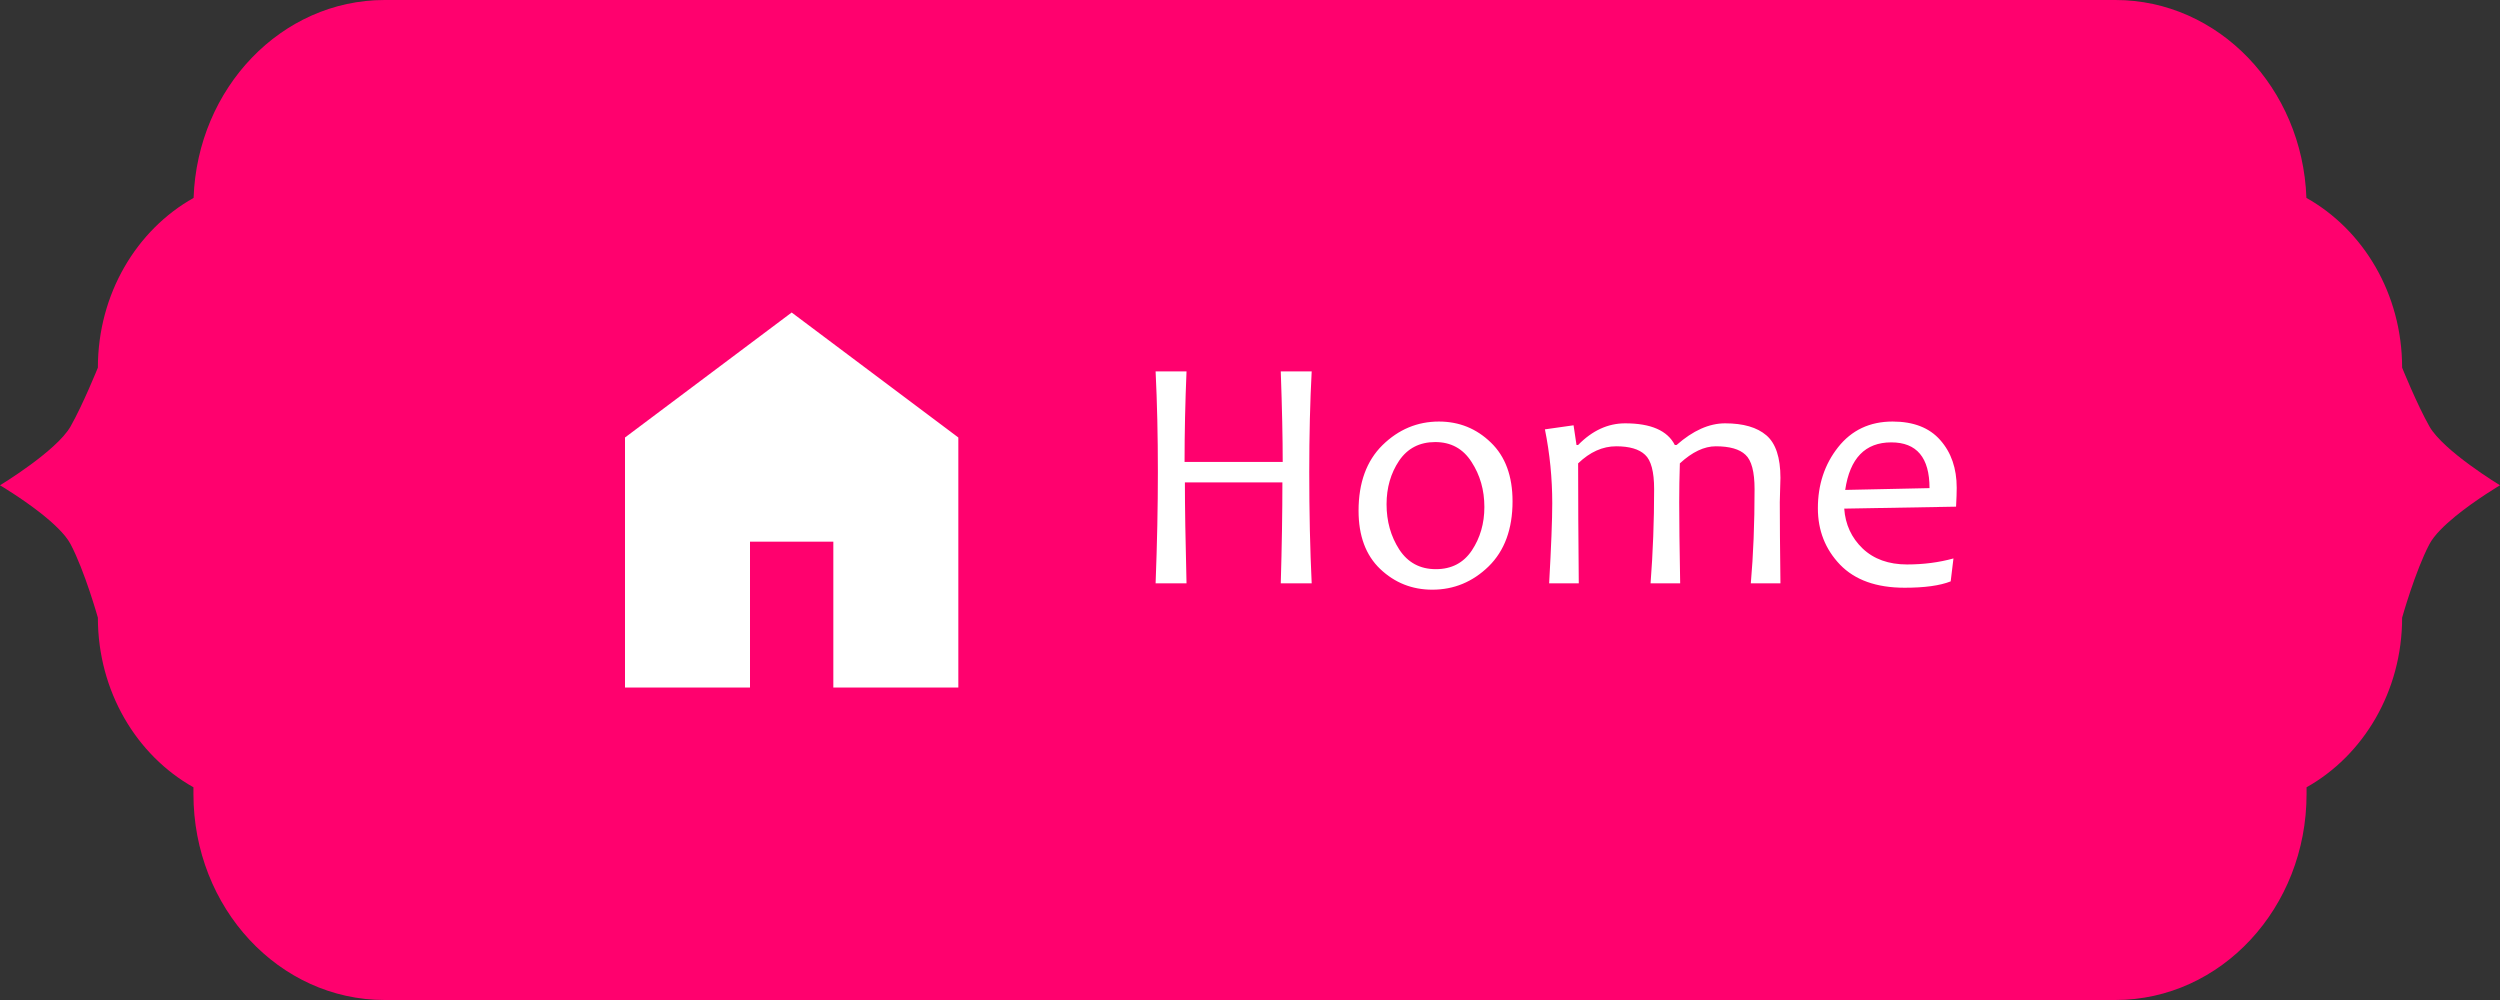 <svg width="120" height="48" viewBox="0 0 120 48" fill="none" xmlns="http://www.w3.org/2000/svg">
<rect x="0" y="0" width="120" height="48" fill="#333333" stroke="none"/>
<path d="M9.292 9.5C9.479 4.22 13.513 3.22404e-06 18.462 3.00772e-06L101.538 -6.2369e-07C106.487 -8.40014e-07 110.521 4.22 110.708 9.5C113.437 11.029 115.302 14.104 115.302 17.648C115.302 17.648 116.017 19.419 116.614 20.471C117.281 21.646 120 23.294 120 23.294C120 23.294 118.851 23.973 117.867 24.775C117.327 25.216 116.838 25.693 116.614 26.117C115.932 27.408 115.302 29.648 115.302 29.648C115.302 33.188 113.441 36.259 110.715 37.789L110.715 38.117C110.715 43.576 106.607 48 101.538 48L18.462 48C13.393 48 9.285 43.576 9.285 38.117L9.285 37.789C6.559 36.259 4.698 33.188 4.698 29.648C4.698 29.648 4.068 27.408 3.386 26.117C3.134 25.639 2.543 25.093 1.926 24.609C0.995 23.881 -1.07994e-06 23.294 -1.07994e-06 23.294C-1.07994e-06 23.294 2.719 21.646 3.386 20.471C3.983 19.419 4.698 17.648 4.698 17.648C4.698 14.104 6.562 11.029 9.292 9.5Z" fill="#FF016E"/>
<mask id="mask0_1_58" style="mask-type:alpha" maskUnits="userSpaceOnUse" x="26" y="12" width="24" height="24">
<rect x="26" y="12" width="24" height="24" fill="#D9D9D9"/>
</mask>
<g mask="url(#mask0_1_58)">
<path d="M30 33V21L38 15L46 21V33H40V26H36V33H30Z" fill="white"/>
</g>
<path d="M62.961 28H61.477C61.529 26.198 61.555 24.583 61.555 23.156H56.875C56.875 24.312 56.901 25.927 56.953 28H55.469C55.542 26.099 55.578 24.318 55.578 22.656C55.578 20.917 55.542 19.307 55.469 17.828H56.953C56.891 19.318 56.859 20.766 56.859 22.172H61.57C61.57 21.042 61.539 19.594 61.477 17.828H62.961C62.883 19.276 62.844 20.885 62.844 22.656C62.844 24.599 62.883 26.38 62.961 28ZM72.602 24.062C72.602 25.396 72.219 26.438 71.453 27.188C70.688 27.932 69.787 28.305 68.75 28.305C67.781 28.305 66.948 27.974 66.25 27.312C65.557 26.651 65.211 25.719 65.211 24.516C65.211 23.172 65.594 22.122 66.359 21.367C67.13 20.612 68.034 20.234 69.07 20.234C70.039 20.234 70.87 20.57 71.562 21.242C72.255 21.909 72.602 22.849 72.602 24.062ZM71.25 24.336C71.25 23.523 71.044 22.802 70.633 22.172C70.227 21.537 69.646 21.219 68.891 21.219C68.141 21.219 67.562 21.518 67.156 22.117C66.755 22.716 66.555 23.412 66.555 24.203C66.555 25.021 66.758 25.745 67.164 26.375C67.576 27.005 68.162 27.32 68.922 27.32C69.672 27.32 70.247 27.021 70.648 26.422C71.049 25.818 71.25 25.122 71.25 24.336ZM84.219 23.477C84.219 22.643 84.073 22.094 83.781 21.828C83.495 21.557 83.021 21.422 82.359 21.422C81.802 21.422 81.227 21.695 80.633 22.242C80.612 22.878 80.602 23.5 80.602 24.109C80.602 24.979 80.617 26.276 80.648 28H79.227C79.341 26.516 79.398 25.008 79.398 23.477C79.398 22.643 79.253 22.094 78.961 21.828C78.674 21.557 78.213 21.422 77.578 21.422C76.927 21.422 76.318 21.695 75.75 22.242C75.75 23.893 75.76 25.812 75.781 28H74.359C74.458 26.229 74.508 24.948 74.508 24.156C74.508 22.953 74.391 21.771 74.156 20.609L75.531 20.414L75.672 21.359H75.75C76.427 20.667 77.18 20.32 78.008 20.32C79.242 20.32 80.037 20.667 80.391 21.359H80.477C81.263 20.667 82.039 20.32 82.805 20.32C83.68 20.32 84.341 20.513 84.789 20.898C85.237 21.284 85.461 21.963 85.461 22.938C85.461 23.037 85.456 23.232 85.445 23.523C85.435 23.815 85.43 24.01 85.43 24.109C85.43 24.979 85.44 26.276 85.461 28H84.039C84.159 26.635 84.219 25.128 84.219 23.477ZM93.922 23.414C93.922 23.633 93.912 23.935 93.891 24.32L88.523 24.414C88.576 25.174 88.87 25.812 89.406 26.328C89.943 26.838 90.654 27.094 91.539 27.094C92.331 27.094 93.073 26.997 93.766 26.805L93.633 27.906C93.122 28.109 92.385 28.211 91.422 28.211C90.068 28.211 89.034 27.841 88.32 27.102C87.612 26.362 87.258 25.461 87.258 24.398C87.258 23.263 87.581 22.287 88.227 21.469C88.878 20.646 89.75 20.234 90.844 20.234C91.849 20.234 92.612 20.531 93.133 21.125C93.659 21.719 93.922 22.482 93.922 23.414ZM92.617 23.43C92.617 21.966 92.005 21.234 90.781 21.234C89.531 21.234 88.794 21.995 88.57 23.516L92.617 23.43Z" fill="white"/>
</svg>
